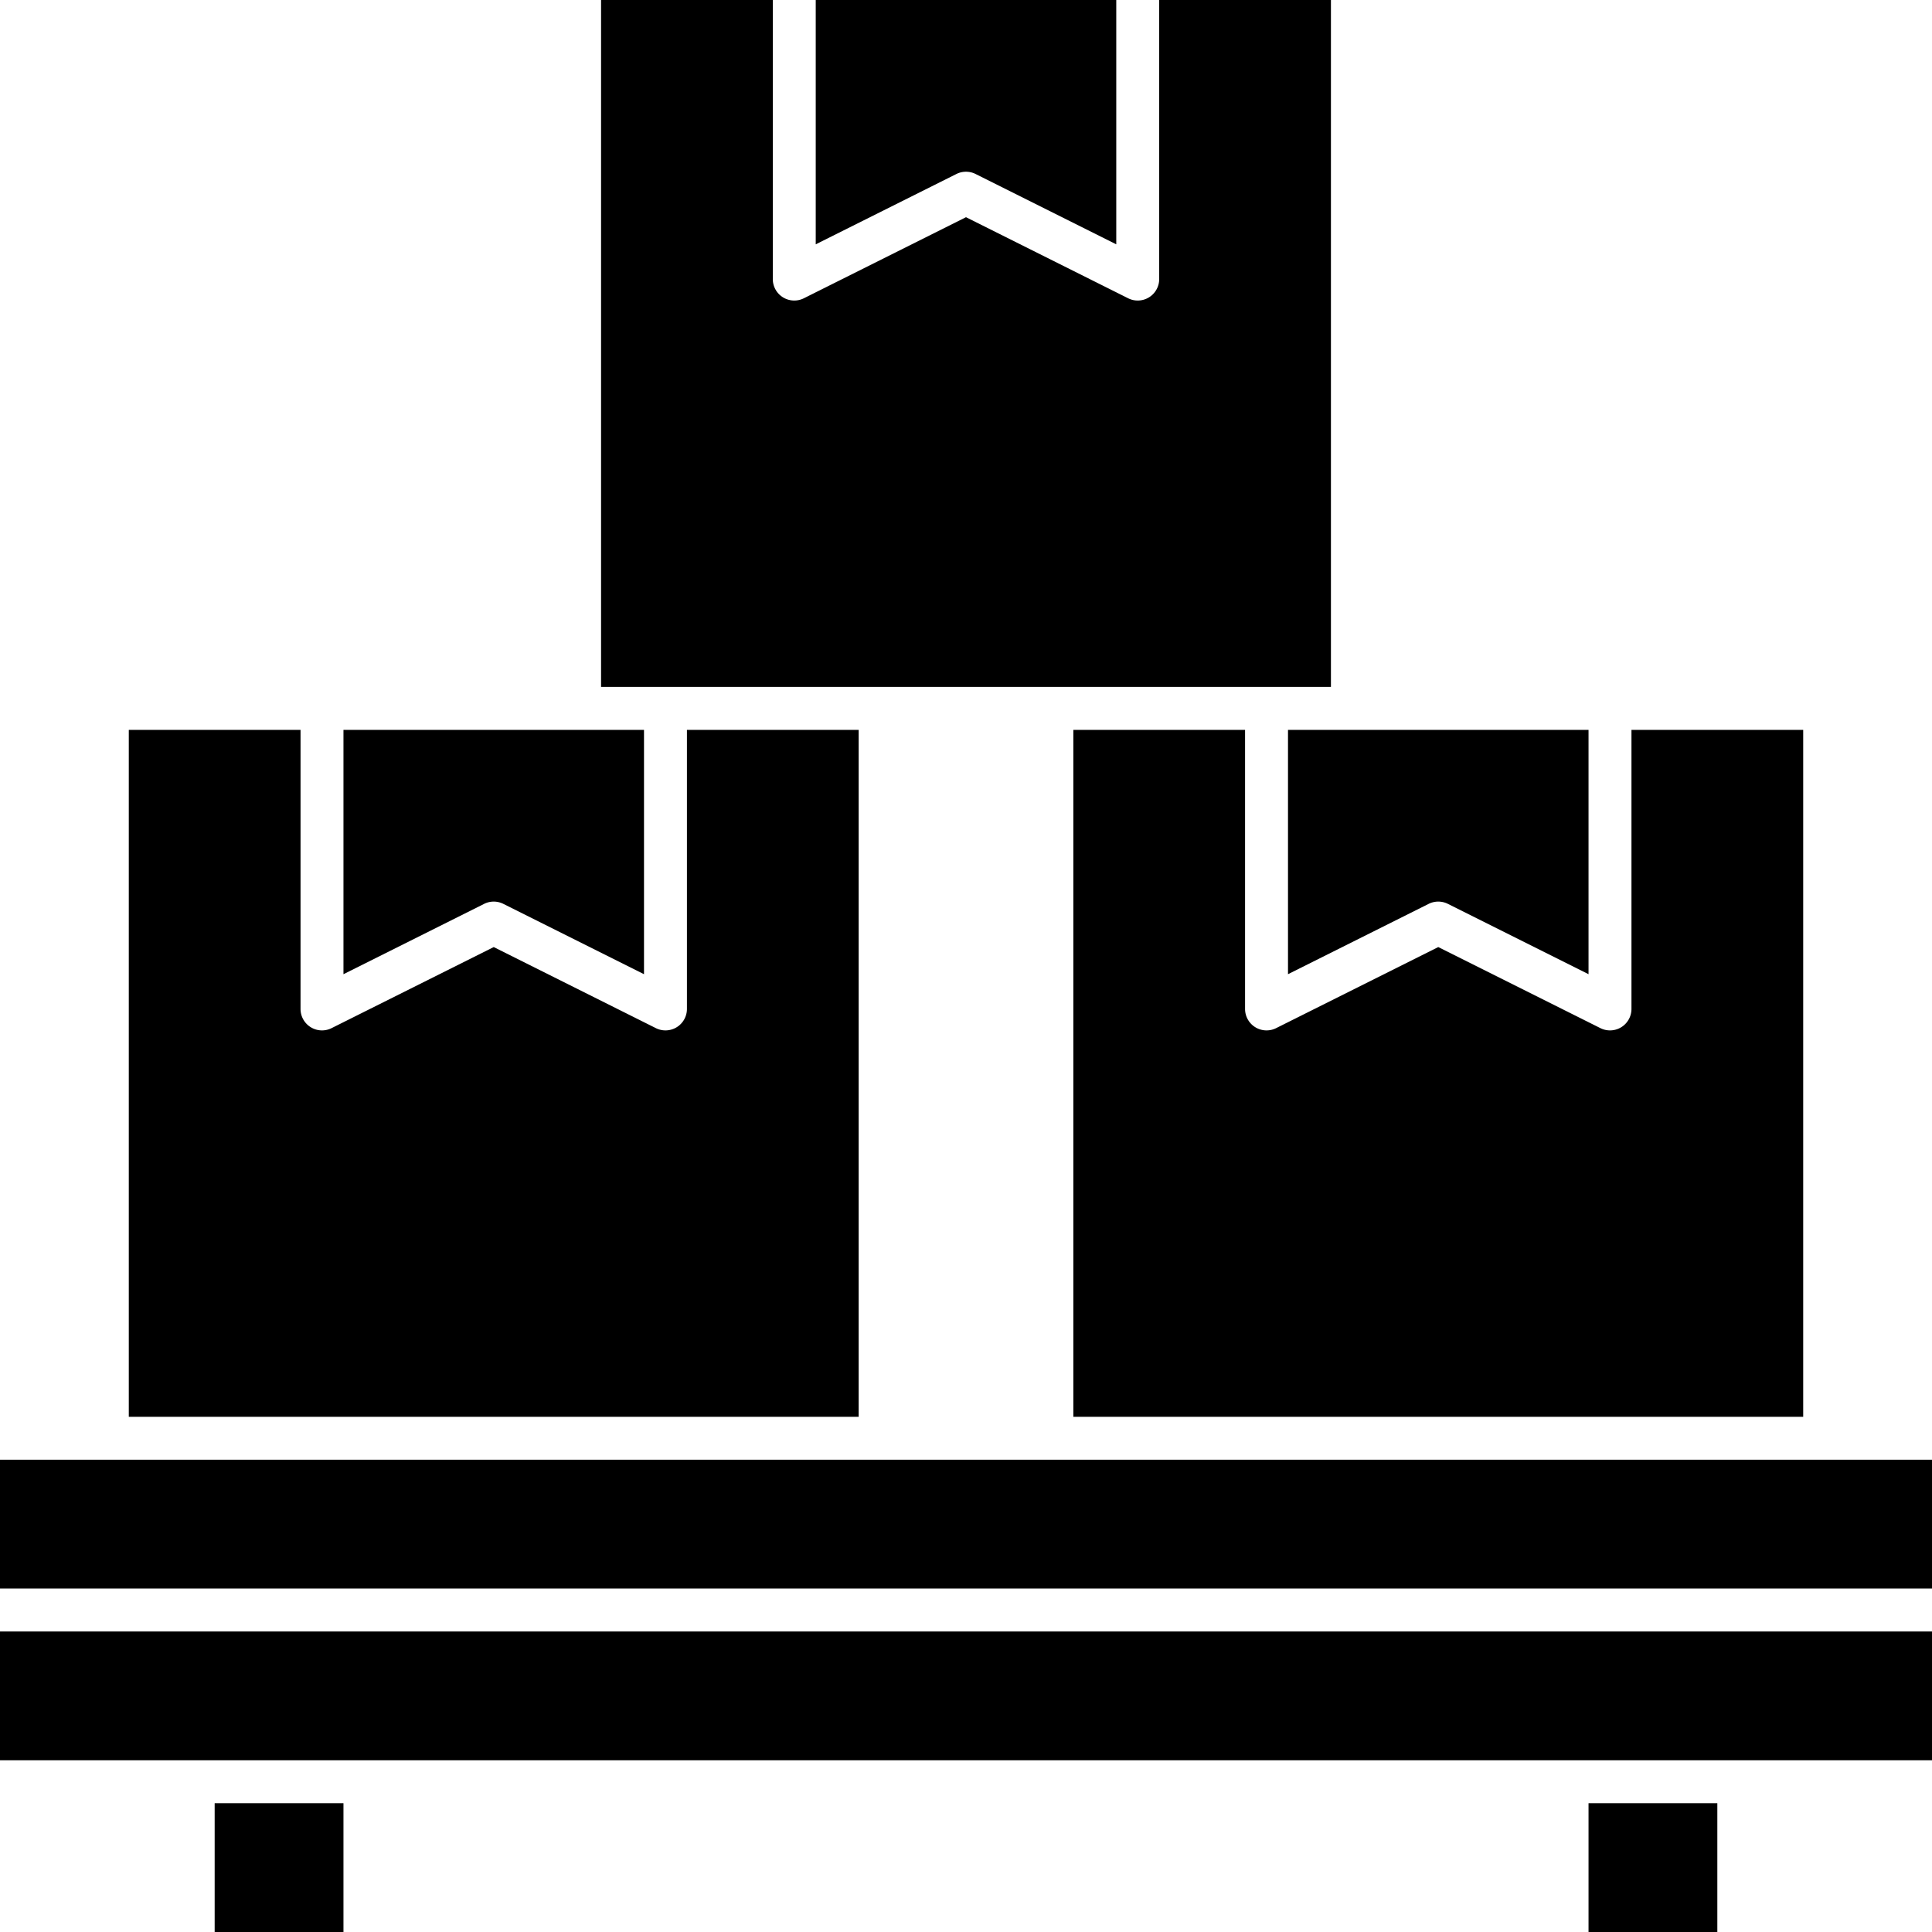 <svg xmlns="http://www.w3.org/2000/svg" version="1.1" x="0" y="0" viewBox="0 0 450 450" style="enable-background:new 0 0 512 512" xml:space="preserve" class=""><g><path d="M200 170h-40v65a5 5 0 0 1-7.236 4.472L115 220.59l-37.764 18.881a4.993 4.993 0 0 1-4.864-.219A4.996 4.996 0 0 1 70 235v-65H30v160h170zM245 160h65V0h-40v65a5 5 0 0 1-7.236 4.472L225 50.59l-37.764 18.882A4.999 4.999 0 0 1 180 65V0h-40v160h65z" opacity="1" data-original="#000000" class=""></path><path d="M117.236 210.528 150 226.91V170H80v56.91l32.764-16.382a4.999 4.999 0 0 1 4.472 0zM300 226.91l32.764-16.382a5 5 0 0 1 4.473 0L370 226.91V170h-70zM227.236 40.528 260 56.91V0h-70v56.91l32.764-16.382a4.999 4.999 0 0 1 4.472 0z" opacity="1" data-original="#000000" class=""></path><path d="M297.236 239.472A5 5 0 0 1 290 235v-65h-40v160h170V170h-40v65a5 5 0 0 1-7.236 4.472L335 220.59zM50 420h30v30H50zM0 340h450v30H0zM0 380h450v30H0zM370 420h30v30h-30z" opacity="1" data-original="#000000" class=""></path></g></svg>